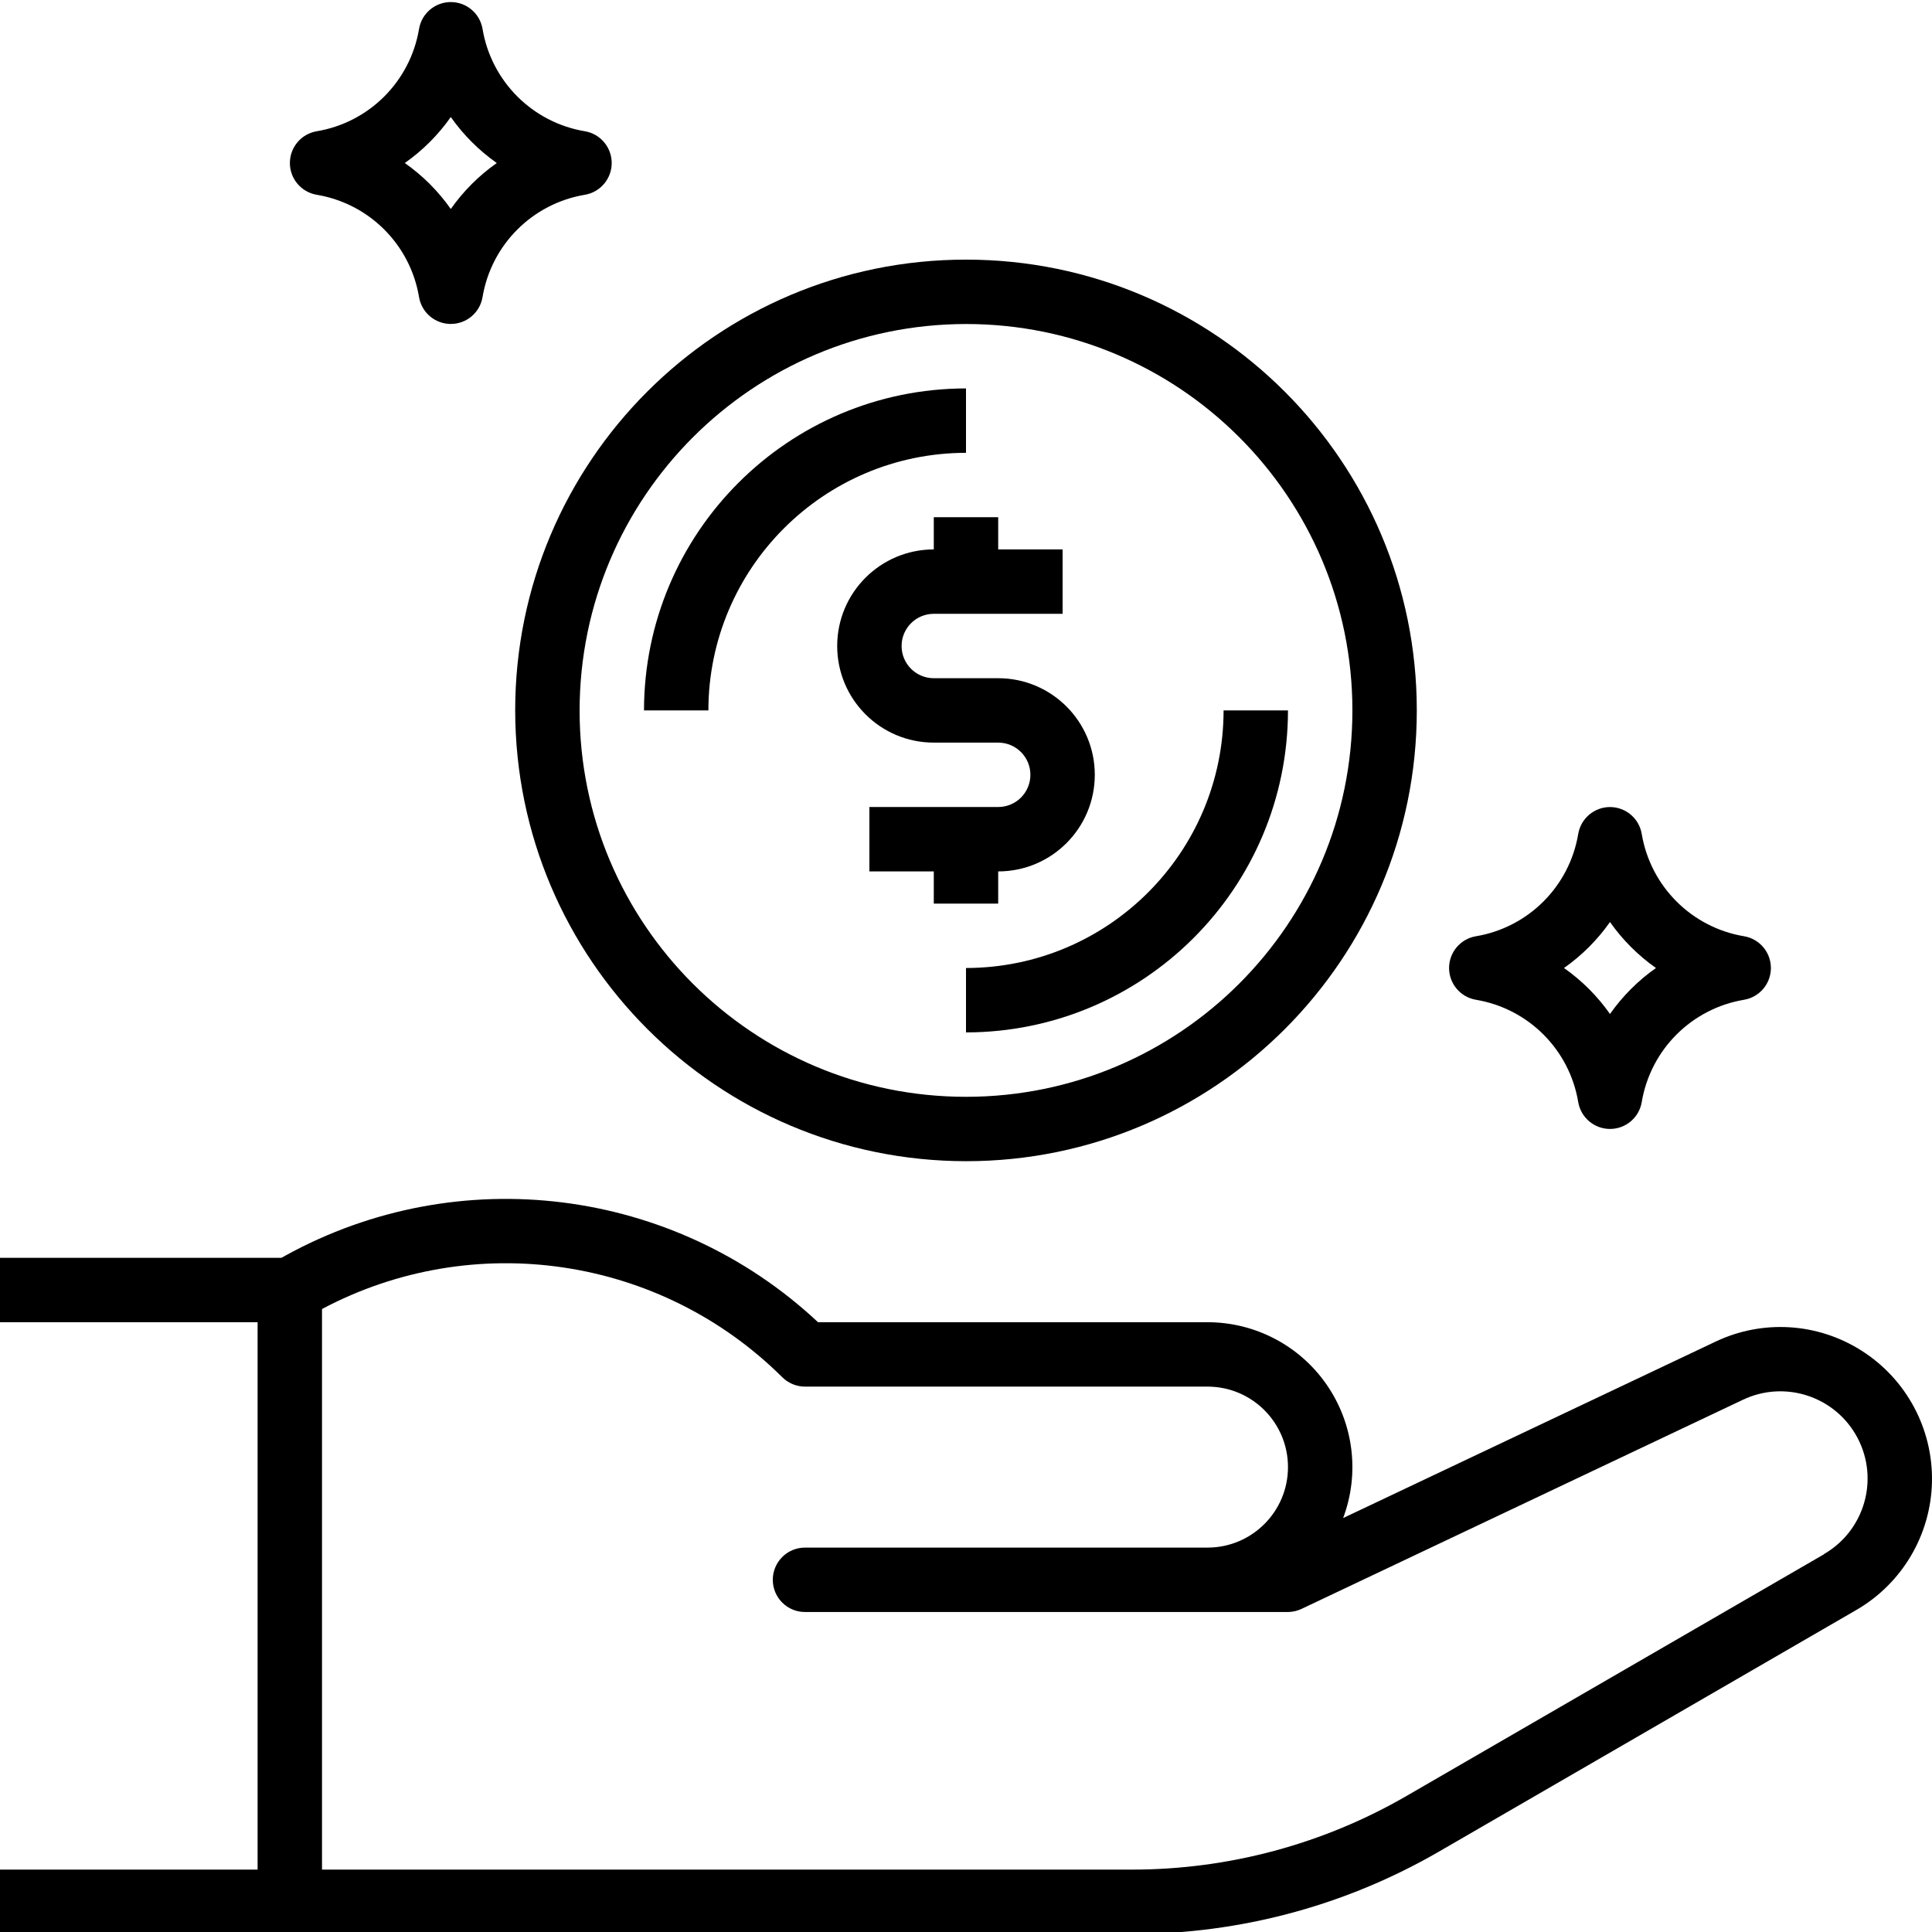 <svg xmlns="http://www.w3.org/2000/svg" height="934pt" version="1.1" viewBox="0 0 934.999 934" width="934pt">
<g id="surface1">
<path d="M 467.5 561.469 C 587.984 561.469 685.664 463.793 685.664 343.305 C 685.664 222.82 587.984 125.145 467.5 125.145 C 347.004 125.145 249.328 222.82 249.328 343.305 C 249.461 463.746 347.059 561.344 467.5 561.469 Z M 467.5 156.309 C 570.77 156.309 654.5 240.031 654.5 343.305 C 654.5 446.586 570.77 530.305 467.5 530.305 C 364.223 530.305 280.5 446.586 280.5 343.305 C 280.613 240.078 364.262 156.418 467.5 156.309 Z M 467.5 156.309 " style=" stroke:none;fill-rule:nonzero;fill:rgb(0%,0%,0%);fill-opacity:1;" />
<path d="M 900.855 653.129 C 879.613 639.613 852.918 637.988 830.191 648.816 L 650.016 734.168 C 658.109 712.621 655.117 688.492 642.016 669.578 C 628.918 650.66 607.379 639.391 584.375 639.391 L 395.887 639.391 C 325.992 573.973 221.93 560.973 138.078 607.18 L 136.215 608.223 L 0 608.223 L 0 639.391 L 124.668 639.391 L 124.668 904.305 L 0 904.305 L 0 935.469 L 547.984 935.469 C 600.078 935.453 651.242 921.715 696.332 895.625 L 898.371 778.66 C 920.59 765.797 934.473 742.254 934.984 716.594 C 935.488 690.926 922.539 666.855 900.855 653.129 Z M 882.762 751.68 L 680.719 868.645 C 640.379 891.992 594.598 904.289 547.984 904.305 L 155.836 904.305 L 155.836 633 C 229.293 594.02 319.562 607.387 378.559 665.992 C 381.488 668.91 385.449 670.555 389.578 670.555 L 584.375 670.555 C 605.891 670.555 623.324 687.996 623.324 709.516 C 623.324 731.02 605.891 748.469 584.375 748.469 L 389.578 748.469 C 380.977 748.469 373.996 755.445 373.996 764.051 C 373.996 772.664 380.977 779.641 389.578 779.641 L 623.324 779.641 C 625.641 779.613 627.914 779.078 629.996 778.078 L 843.488 676.926 C 863.953 667.199 888.449 675.363 898.988 695.43 C 909.516 715.488 902.332 740.289 882.711 751.617 Z M 882.762 751.68 " style=" stroke:none;fill-rule:nonzero;fill:rgb(0%,0%,0%);fill-opacity:1;" />
<path d="M 342.828 343.305 C 342.902 274.488 398.676 218.719 467.5 218.645 L 467.5 187.477 C 381.469 187.566 311.758 257.281 311.664 343.305 Z M 342.828 343.305 " style=" stroke:none;fill-rule:nonzero;fill:rgb(0%,0%,0%);fill-opacity:1;" />
<path d="M 467.5 499.141 C 553.523 499.043 623.238 429.328 623.324 343.305 L 592.16 343.305 C 592.086 412.121 536.312 467.895 467.5 467.973 Z M 467.5 499.141 " style=" stroke:none;fill-rule:nonzero;fill:rgb(0%,0%,0%);fill-opacity:1;" />
<path d="M 153.273 93.762 C 178.668 98 198.566 117.895 202.801 143.297 C 204.066 150.793 210.566 156.277 218.164 156.277 C 225.77 156.277 232.266 150.793 233.523 143.297 C 237.77 117.895 257.668 98 283.055 93.762 C 290.547 92.488 296.035 85.996 296.035 78.395 C 296.035 70.785 290.547 64.293 283.055 63.023 C 257.668 58.785 237.77 38.879 233.523 13.484 C 232.266 5.996 225.77 0.5 218.164 0.5 C 210.566 0.5 204.066 5.996 202.801 13.484 C 198.566 38.879 178.668 58.785 153.273 63.023 C 145.777 64.293 140.293 70.785 140.293 78.395 C 140.293 85.996 145.777 92.488 153.273 93.762 Z M 218.164 56.137 C 224.246 64.785 231.773 72.312 240.418 78.395 C 231.773 84.461 224.246 92 218.164 100.645 C 212.086 92 204.559 84.461 195.906 78.395 C 204.559 72.312 212.086 64.785 218.164 56.137 Z M 218.164 56.137 " style=" stroke:none;fill-rule:nonzero;fill:rgb(0%,0%,0%);fill-opacity:1;" />
<path d="M 714.27 483.34 C 739.664 487.578 759.559 507.477 763.793 532.875 C 765.062 540.371 771.559 545.855 779.16 545.855 C 786.766 545.855 793.262 540.371 794.523 532.875 C 798.766 507.477 818.66 487.578 844.051 483.34 C 851.543 482.062 857.031 475.574 857.031 467.973 C 857.031 460.363 851.543 453.871 844.051 452.605 C 818.66 448.363 798.766 428.457 794.523 403.074 C 793.262 395.578 786.766 390.078 779.16 390.078 C 771.559 390.078 765.062 395.578 763.793 403.074 C 759.559 428.457 739.664 448.363 714.27 452.605 C 706.781 453.871 701.289 460.363 701.289 467.973 C 701.289 475.574 706.781 482.062 714.27 483.34 Z M 779.16 445.715 C 785.242 454.363 792.77 461.891 801.414 467.973 C 792.77 474.043 785.242 481.578 779.16 490.223 C 773.082 481.578 765.555 474.043 756.902 467.973 C 765.555 461.891 773.082 454.363 779.16 445.715 Z M 779.16 445.715 " style=" stroke:none;fill-rule:nonzero;fill:rgb(0%,0%,0%);fill-opacity:1;" />
<path d="M 451.91 265.395 C 426.098 265.395 405.164 286.324 405.164 312.141 C 405.164 337.957 426.098 358.891 451.91 358.891 L 483.078 358.891 C 491.688 358.891 498.664 365.863 498.664 374.473 C 498.664 383.086 491.688 390.055 483.078 390.055 L 420.746 390.055 L 420.746 421.223 L 451.91 421.223 L 451.91 436.809 L 483.078 436.809 L 483.078 421.223 C 508.898 421.223 529.828 400.293 529.828 374.473 C 529.828 348.656 508.898 327.723 483.078 327.723 L 451.91 327.723 C 443.305 327.723 436.328 320.746 436.328 312.141 C 436.328 303.535 443.305 296.559 451.91 296.559 L 514.25 296.559 L 514.25 265.395 L 483.078 265.395 L 483.078 249.809 L 451.91 249.809 Z M 451.91 265.395 " style=" stroke:none;fill-rule:nonzero;fill:rgb(0%,0%,0%);fill-opacity:1;" />
</g>
</svg>